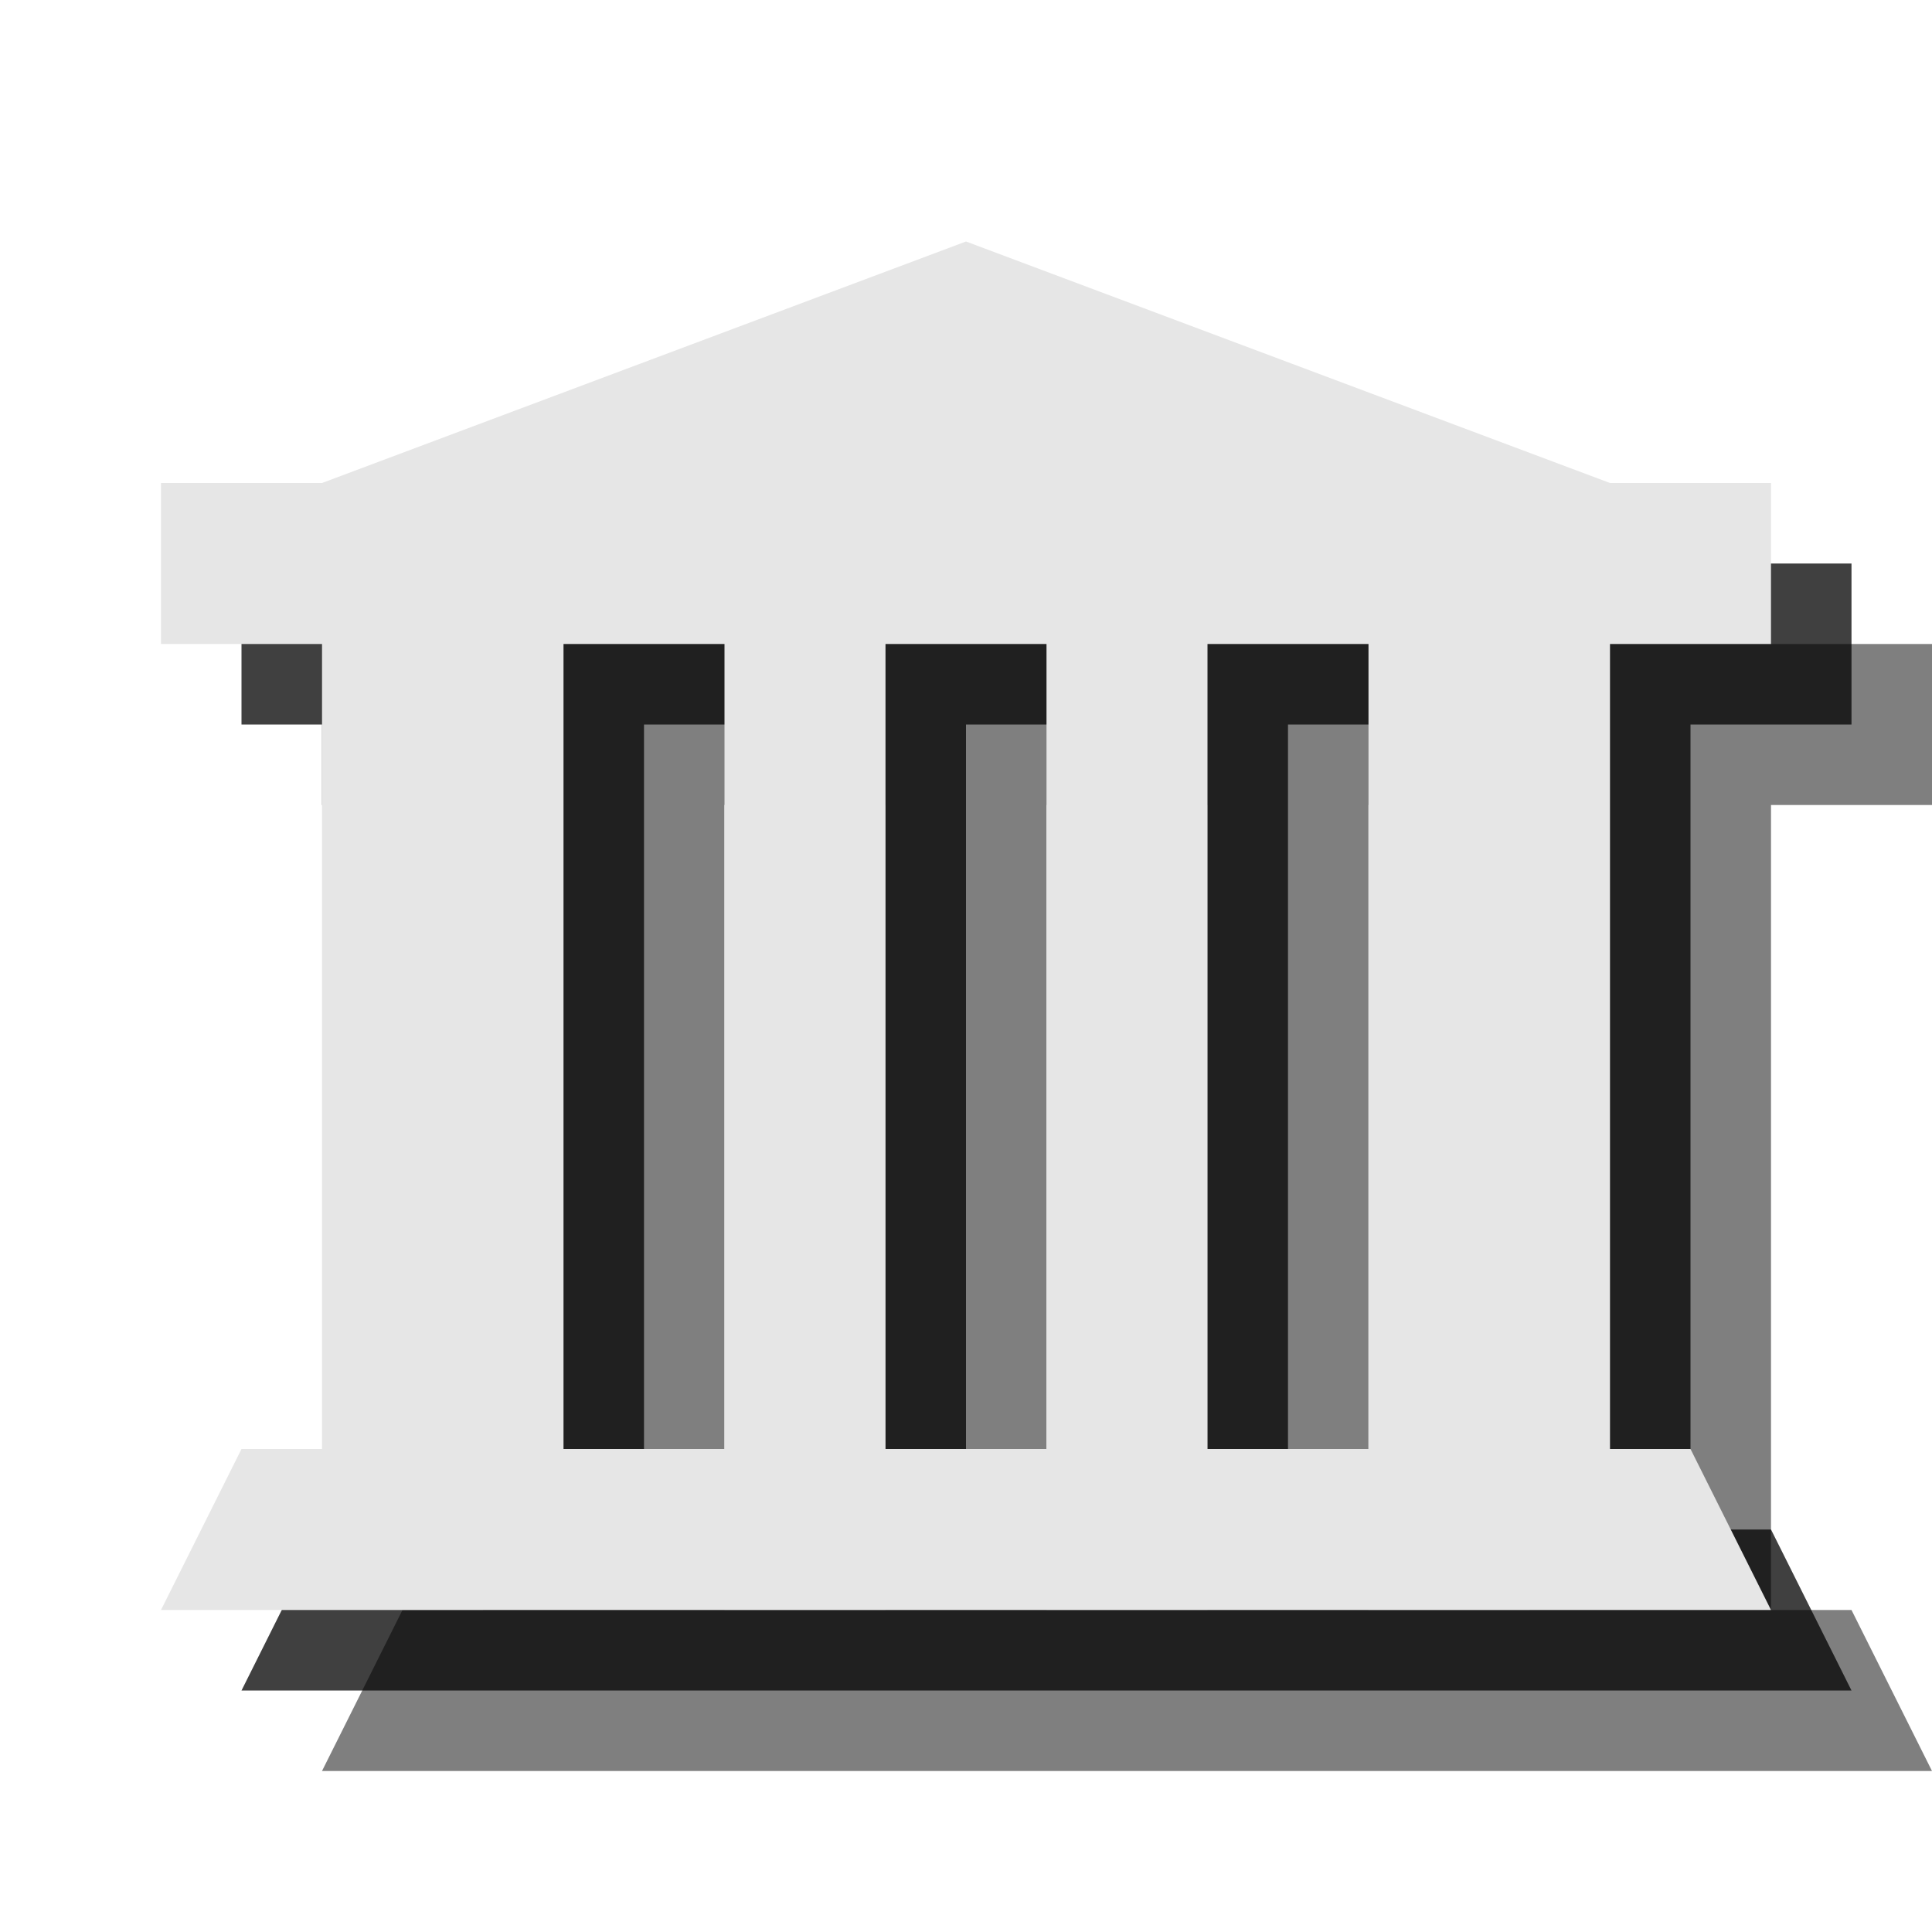 <?xml version="1.0" encoding="UTF-8" standalone="no"?>
<svg width="24px" height="24px" viewBox="0 0 24 24" version="1.1" xmlns="http://www.w3.org/2000/svg" xmlns:xlink="http://www.w3.org/1999/xlink" xmlns:sketch="http://www.bohemiancoding.com/sketch/ns">
    <!-- Generator: Sketch 3.3.3 (12072) - http://www.bohemiancoding.com/sketch -->
    <title>museum-slate-24</title>
    <desc>Created with Sketch.</desc>
    <defs></defs>
    <g id="museum" stroke="none" stroke-width="1" fill="none" fill-rule="evenodd" sketch:type="MSPage">
        <g id="museum-slate-24" sketch:type="MSArtboardGroup">
            <path d="M4,8 L24,8 L24,10 L4,10 L4,8 Z M5,20 L23,20 L24,22 L4,22 L5,20 Z M6,8 L14,5 L22,8 L6,8 Z M6,10 L9,10 L9,20 L6,20 L6,10 Z M11,10 L13,10 L13,20 L11,20 L11,10 Z M15,10 L17,10 L17,20 L15,20 L15,10 Z M19,10 L22,10 L22,20 L19,20 L19,10 Z" id="symbol" fill-opacity="0.5" fill="#000000" sketch:type="MSShapeGroup"></path>
            <path d="M3,7 L23,7 L23,9 L3,9 L3,7 Z M4,19 L22,19 L23,21 L3,21 L4,19 Z M5,7 L13,4 L21,7 L5,7 Z M5,9 L8,9 L8,19 L5,19 L5,9 Z M10,9 L12,9 L12,19 L10,19 L10,9 Z M14,9 L16,9 L16,19 L14,19 L14,9 Z M18,9 L21,9 L21,19 L18,19 L18,9 Z" id="symbol-copy" fill-opacity="0.75" fill="#000000" sketch:type="MSShapeGroup"></path>
            <path d="M2,6 L22,6 L22,8 L2,8 L2,6 Z M3,18 L21,18 L22,20 L2,20 L3,18 Z M4,6 L12,3 L20,6 L4,6 Z M4,8 L7,8 L7,18 L4,18 L4,8 Z M9,8 L11,8 L11,18 L9,18 L9,8 Z M13,8 L15,8 L15,18 L13,18 L13,8 Z M17,8 L20,8 L20,18 L17,18 L17,8 Z" id="symbol-copy-2" fill="#E6E6E6" sketch:type="MSShapeGroup"></path>
        </g>
    </g>
</svg>